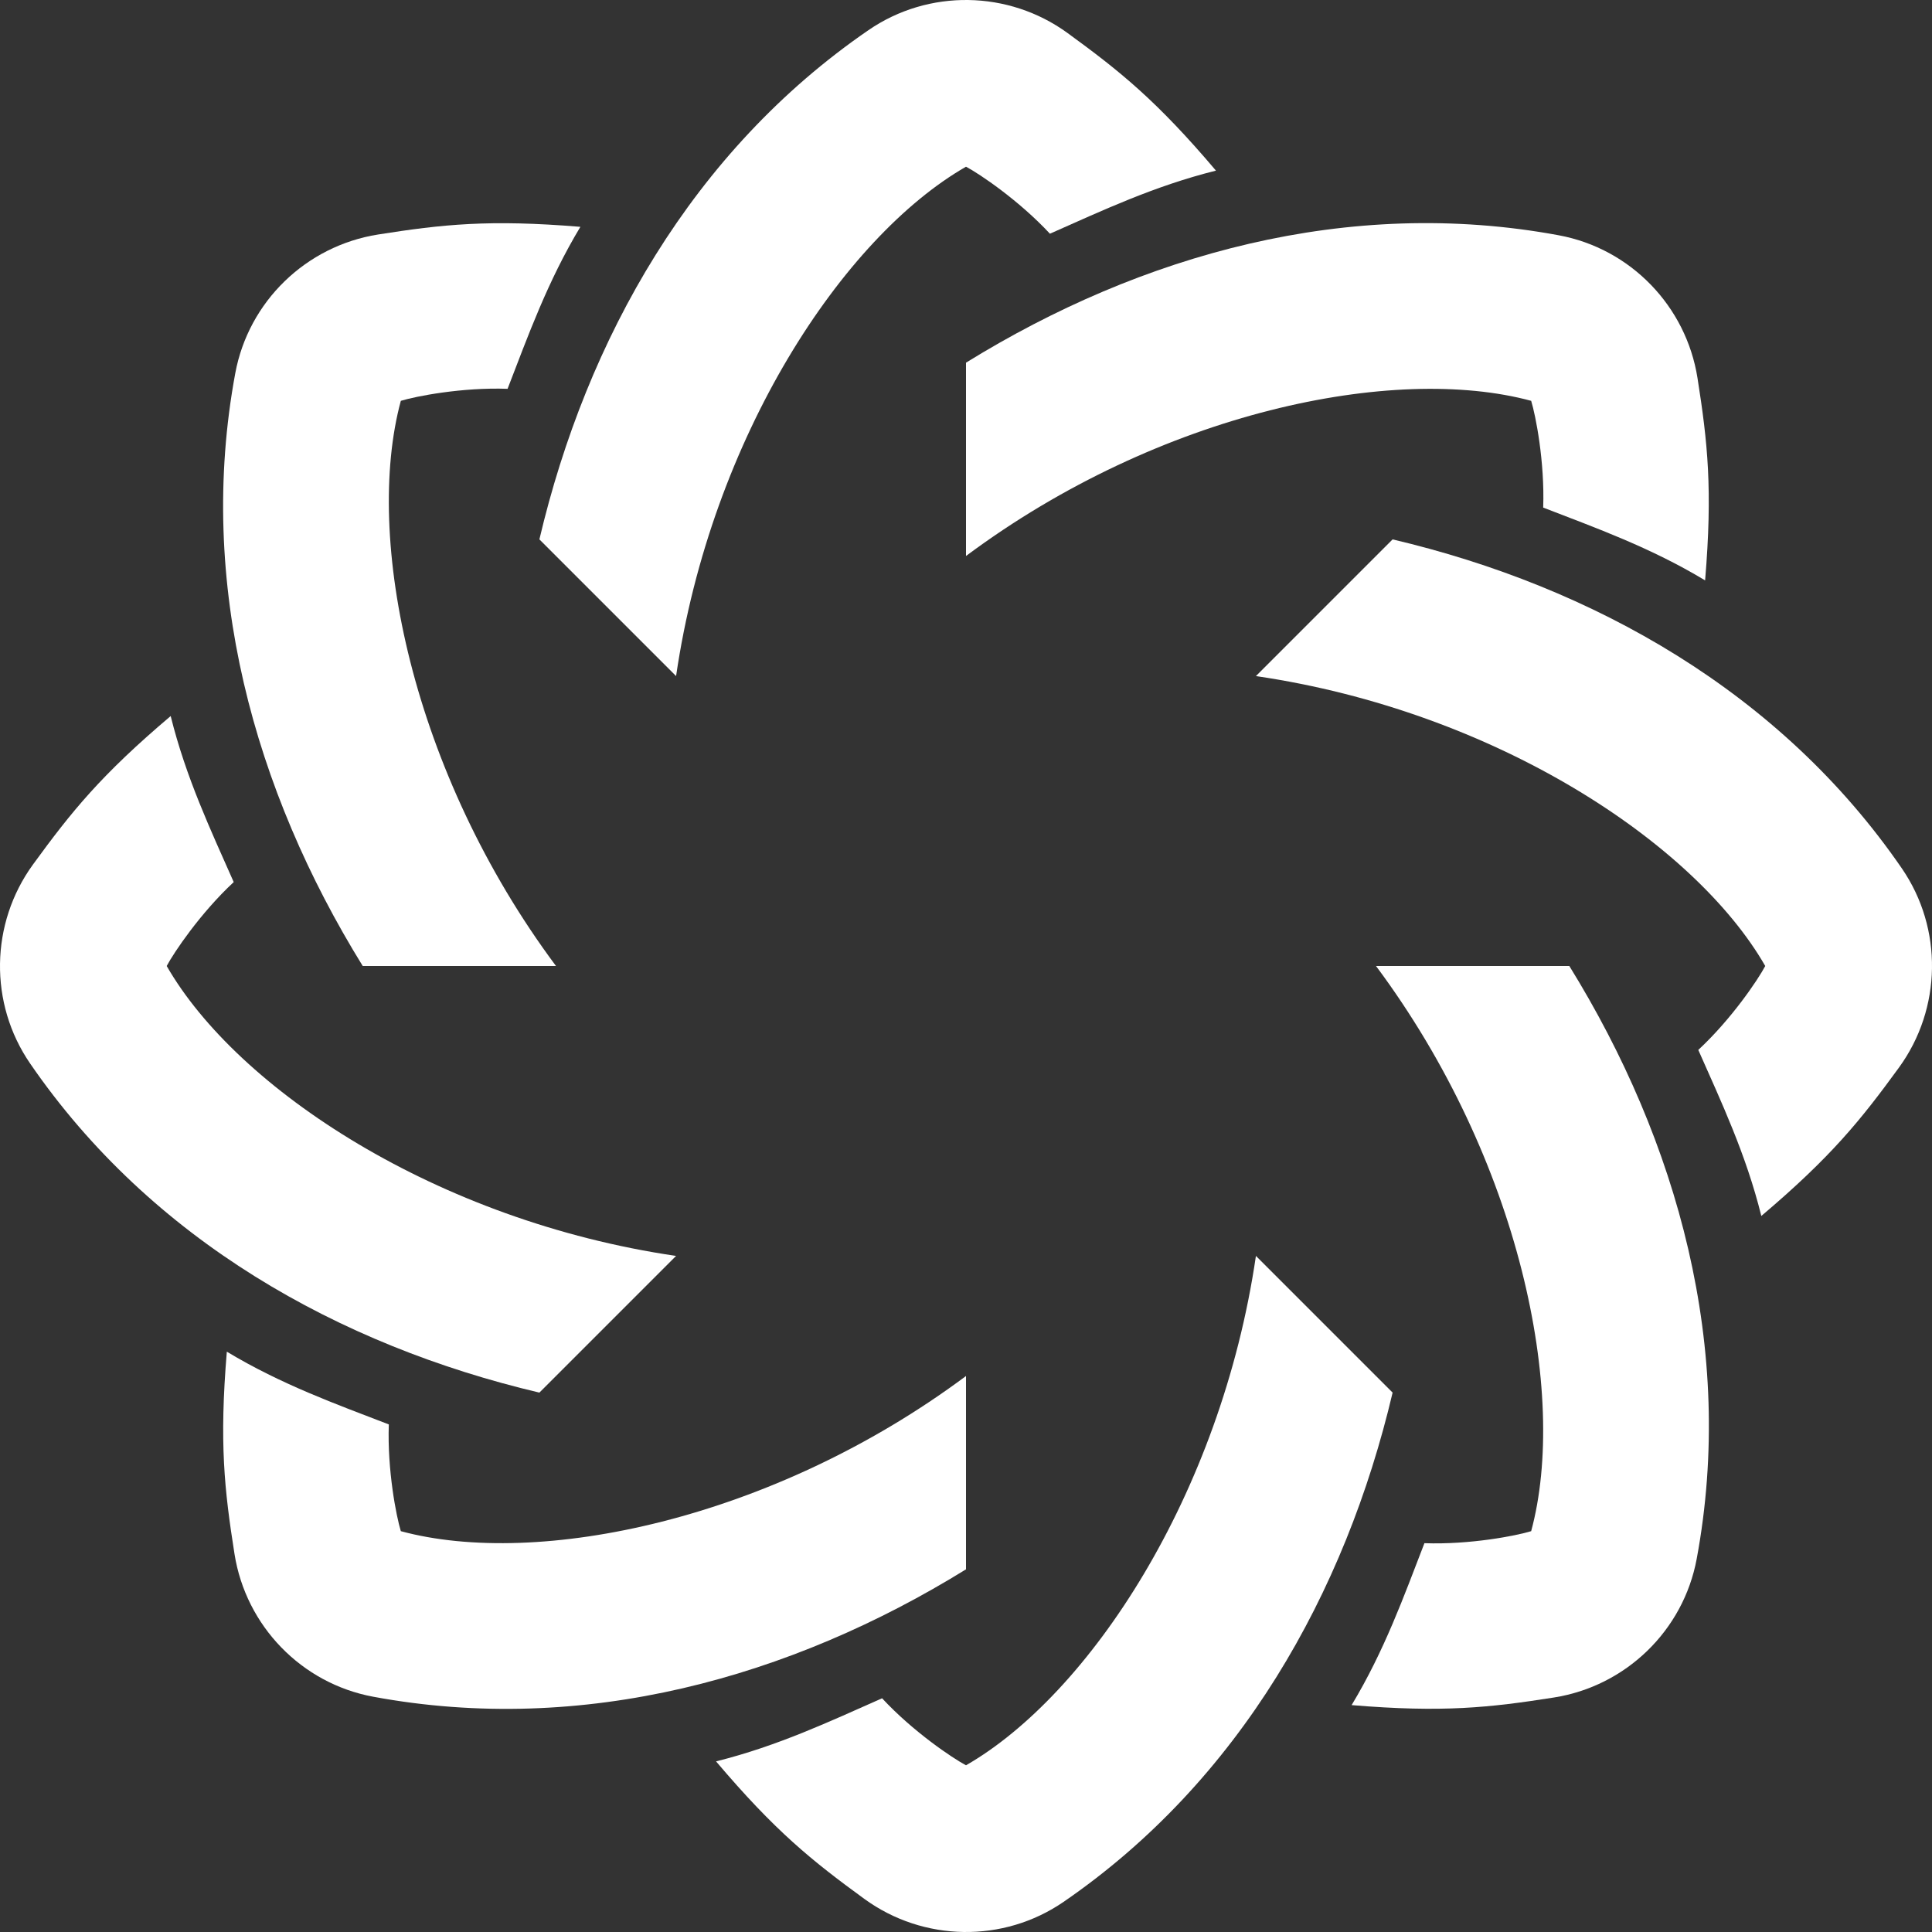 <svg width="32" height="32" viewBox="0 0 32 32" fill="none" xmlns="http://www.w3.org/2000/svg">
<rect x="0" y="0" width="32" height="32" fill="#333333" stroke="none"/>
<path d="M6.008 16C4.212 13.097 3.251 9.662 3.897 6.181C4.117 4.994 5.07 4.072 6.263 3.884C7.33 3.716 8.101 3.632 9.613 3.757C9.068 4.662 8.746 5.564 8.407 6.44C7.652 6.413 6.883 6.564 6.639 6.639C6.026 8.906 6.817 12.788 9.209 16H6.008Z" fill="white"/>
<path d="M8.934 8.934C9.717 5.612 11.467 2.503 14.385 0.499C15.38 -0.185 16.706 -0.163 17.682 0.547C18.555 1.183 19.16 1.669 20.14 2.826C19.116 3.081 18.25 3.491 17.39 3.871C16.876 3.318 16.225 2.88 16 2.761C13.963 3.931 11.778 7.236 11.198 11.198L8.934 8.934Z" fill="white"/>
<path d="M16 6.007C18.903 4.212 22.338 3.251 25.818 3.897C27.006 4.117 27.928 5.07 28.116 6.262C28.284 7.33 28.368 8.101 28.242 9.613C27.338 9.068 26.436 8.746 25.56 8.407C25.587 7.652 25.436 6.883 25.361 6.639C23.093 6.026 19.211 6.817 16 9.209V6.007Z" fill="white"/>
<path d="M23.066 8.934C26.388 9.717 29.497 11.467 31.501 14.384C32.185 15.38 32.163 16.705 31.453 17.682C30.817 18.555 30.331 19.16 29.173 20.14C28.919 19.116 28.509 18.25 28.129 17.39C28.682 16.876 29.119 16.225 29.238 16C28.069 13.963 24.764 11.778 20.802 11.198L23.066 8.934Z" fill="white"/>
<path d="M25.993 16C27.788 18.903 28.749 22.338 28.103 25.818C27.883 27.006 26.93 27.928 25.738 28.116C24.67 28.284 23.899 28.368 22.387 28.242C22.932 27.338 23.254 26.436 23.593 25.56C24.348 25.587 25.117 25.436 25.361 25.361C25.974 23.093 25.183 19.211 22.791 16H25.993Z" fill="white"/>
<path d="M23.066 23.066C22.283 26.388 20.533 29.497 17.616 31.501C16.62 32.185 15.295 32.163 14.318 31.453C13.445 30.817 12.84 30.331 11.86 29.174C12.884 28.919 13.75 28.509 14.61 28.129C15.124 28.682 15.775 29.119 16 29.239C18.037 28.069 20.222 24.764 20.802 20.802L23.066 23.066Z" fill="white"/>
<path d="M16 25.993C13.097 27.788 9.661 28.749 6.181 28.103C4.994 27.883 4.072 26.93 3.884 25.738C3.716 24.671 3.631 23.899 3.757 22.388C4.661 22.932 5.563 23.255 6.44 23.593C6.413 24.348 6.564 25.117 6.639 25.361C8.906 25.974 12.788 25.183 16 22.791V25.993Z" fill="white"/>
<path d="M8.934 23.066C5.612 22.283 2.503 20.533 0.499 17.615C-0.185 16.62 -0.163 15.294 0.547 14.318C1.183 13.445 1.669 12.84 2.827 11.86C3.081 12.884 3.491 13.75 3.871 14.61C3.318 15.124 2.881 15.775 2.761 16C3.931 18.037 7.236 20.222 11.198 20.802L8.934 23.066Z" fill="white"/>
</svg>

